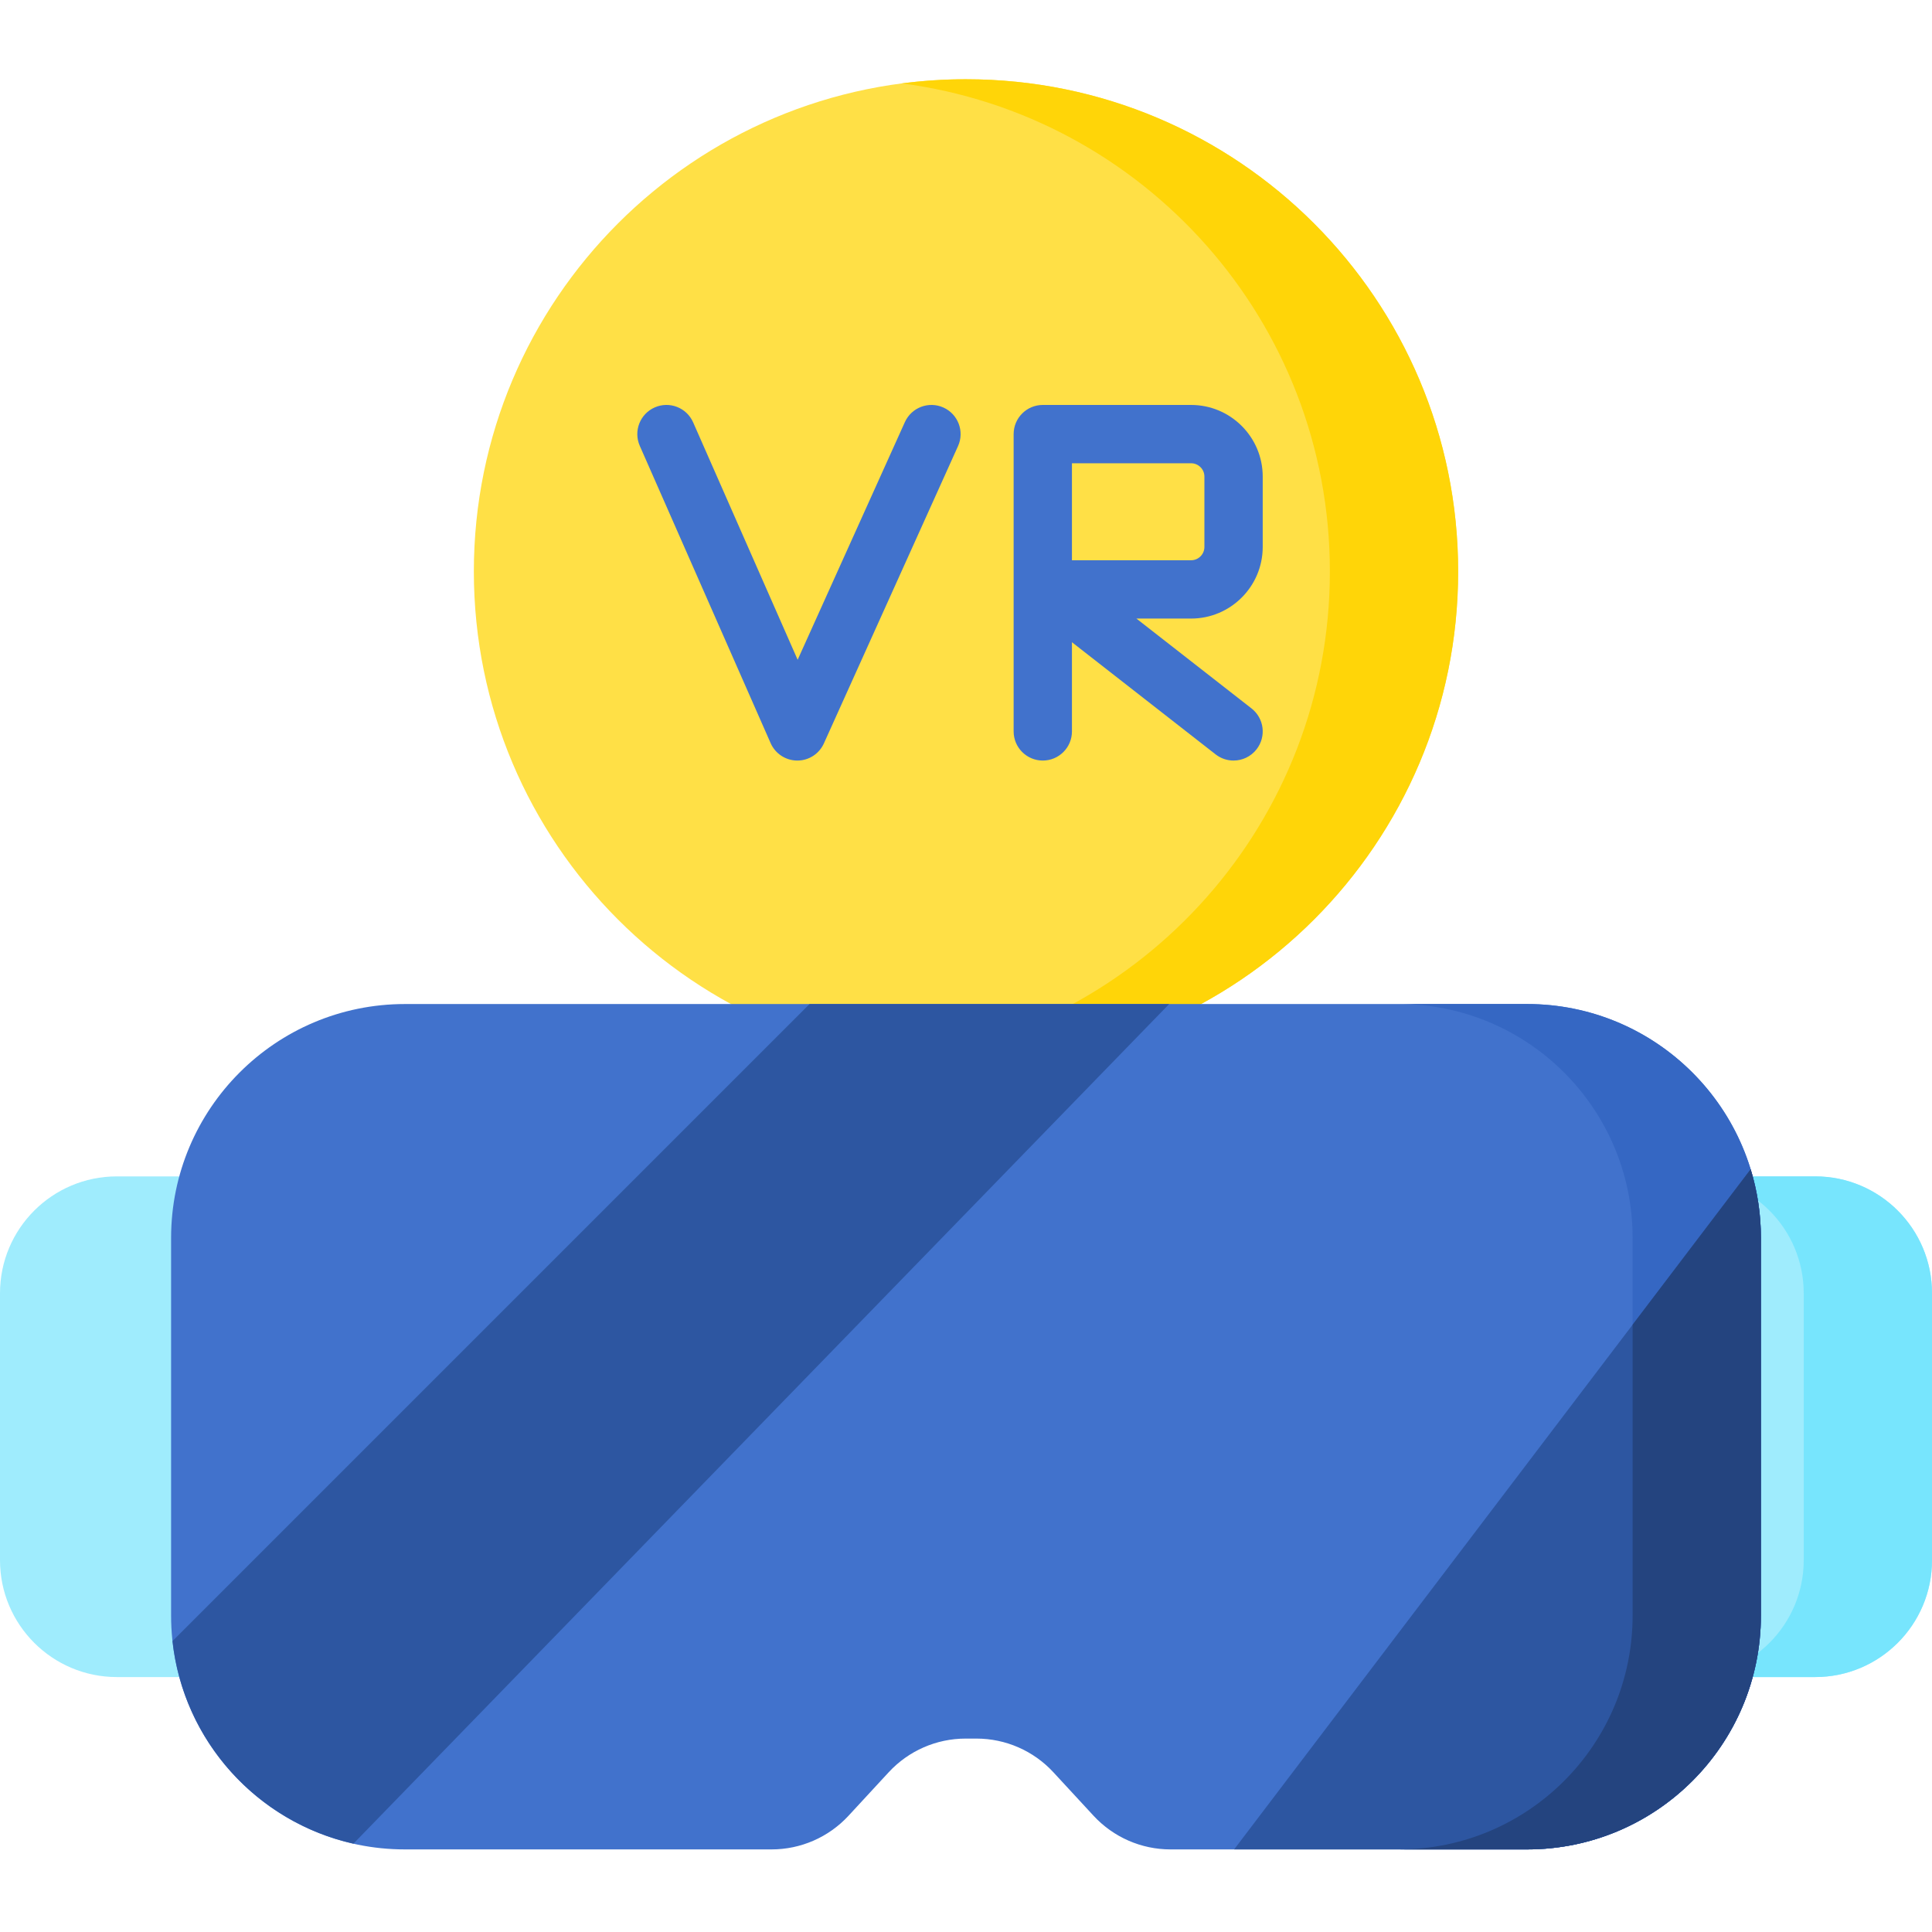 <svg height="512pt" viewBox="0 -21 512 512" width="512pt" xmlns="http://www.w3.org/2000/svg"><path d="m386.426 130.445c0-72.043-58.395-130.445-130.426-130.445s-130.426 58.402-130.426 130.445c0 72.047 58.395 130.449 130.426 130.449s130.426-58.402 130.426-130.449zm0 0" fill="#ffe046"/><path d="m256 0c-5.762 0-11.434.379-16.996 1.102 64 8.332 113.426 63.062 113.426 129.344s-49.426 121.012-113.426 129.348c5.562.723 11.234 1.102 16.996 1.102 72.031 0 130.426-58.402 130.426-130.449 0-72.043-58.395-130.445-130.426-130.445zm0 0" fill="#ffd508"/><path d="m211.301 180.555c-.016 0-.023 0-.039 0-3.047-.016-5.805-1.82-7.035-4.613l-34.676-78.785c-1.723-3.906.051-8.469 3.957-10.188s8.465.055 10.184 3.961l27.695 62.918 28.414-62.984c1.758-3.887 6.332-5.621 10.223-3.863 3.887 1.754 5.617 6.328 3.863 10.219l-35.547 78.785c-1.246 2.773-4.004 4.551-7.039 4.551zm0 0" fill="#4172cc"/><path d="m326.902 180.555c-1.664 0-3.34-.535-4.75-1.637l-38.074-29.723v23.633c0 4.266-3.461 7.727-7.727 7.727-4.266 0-7.727-3.461-7.727-7.727v-78.785c0-4.27 3.461-7.727 7.727-7.727h39.305c10.465 0 18.977 8.512 18.977 18.977v18.652c0 10.465-8.512 18.98-18.977 18.98h-14.5l30.504 23.812c3.363 2.625 3.965 7.48 1.336 10.844-1.523 1.953-3.797 2.973-6.094 2.973zm-42.824-53.082h31.578c1.941 0 3.523-1.582 3.523-3.523v-18.656c0-1.941-1.582-3.523-3.523-3.523h-31.578zm0 0" fill="#4172cc"/><path d="m481.031 423.438h-450.062c-17.102 0-30.969-13.867-30.969-30.969v-70.746c0-17.105 13.867-30.969 30.969-30.969h450.062c17.102 0 30.969 13.863 30.969 30.969v70.746c0 17.102-13.867 30.969-30.969 30.969zm0 0" fill="#9fecfd"/><path d="m481.031 290.754h-33.996c17.102 0 30.969 13.863 30.969 30.969v70.746c0 17.102-13.867 30.969-30.969 30.969h33.996c17.102 0 30.969-13.867 30.969-30.969v-70.746c0-17.105-13.867-30.969-30.969-30.969zm0 0" fill="#77e5fd"/><path d="m404.688 469.113h-94.504c-7.738 0-15.125-3.234-20.379-8.918l-10.66-11.539c-5.254-5.684-12.641-8.914-20.379-8.914h-2.863c-7.738 0-15.125 3.23-20.379 8.914l-10.66 11.539c-5.254 5.684-12.641 8.918-20.379 8.918h-97.172c-34.227 0-61.969-27.75-61.969-61.98v-100.074c0-34.23 27.742-61.98 61.969-61.98h297.375c34.223 0 61.969 27.75 61.969 61.98v100.07c0 34.234-27.742 61.984-61.969 61.984zm0 0" fill="#4172cc"/><path d="m404.688 245.078h-33.996c34.223 0 61.969 27.75 61.969 61.98v100.07c0 34.234-27.742 61.984-61.969 61.984h33.996c34.223 0 61.969-27.75 61.969-61.984v-100.07c0-34.23-27.742-61.98-61.969-61.98zm0 0" fill="#3567c3"/><path d="m214.543 245.078-168.824 168.824c2.879 26.484 22.434 47.945 47.949 53.684l216.172-222.508zm0 0" fill="#2d56a1"/><path d="m327.055 469.113h77.633c34.223 0 61.969-27.75 61.969-61.984v-100.07c0-6.332-.953-12.438-2.719-18.191zm0 0" fill="#2d56a1"/><path d="m463.938 288.867-31.277 41.184v77.078c0 34.234-27.742 61.984-61.969 61.984h33.996c34.223 0 61.969-27.75 61.969-61.984v-100.07c0-6.332-.953-12.438-2.719-18.191zm0 0" fill="#24447f"/></svg>